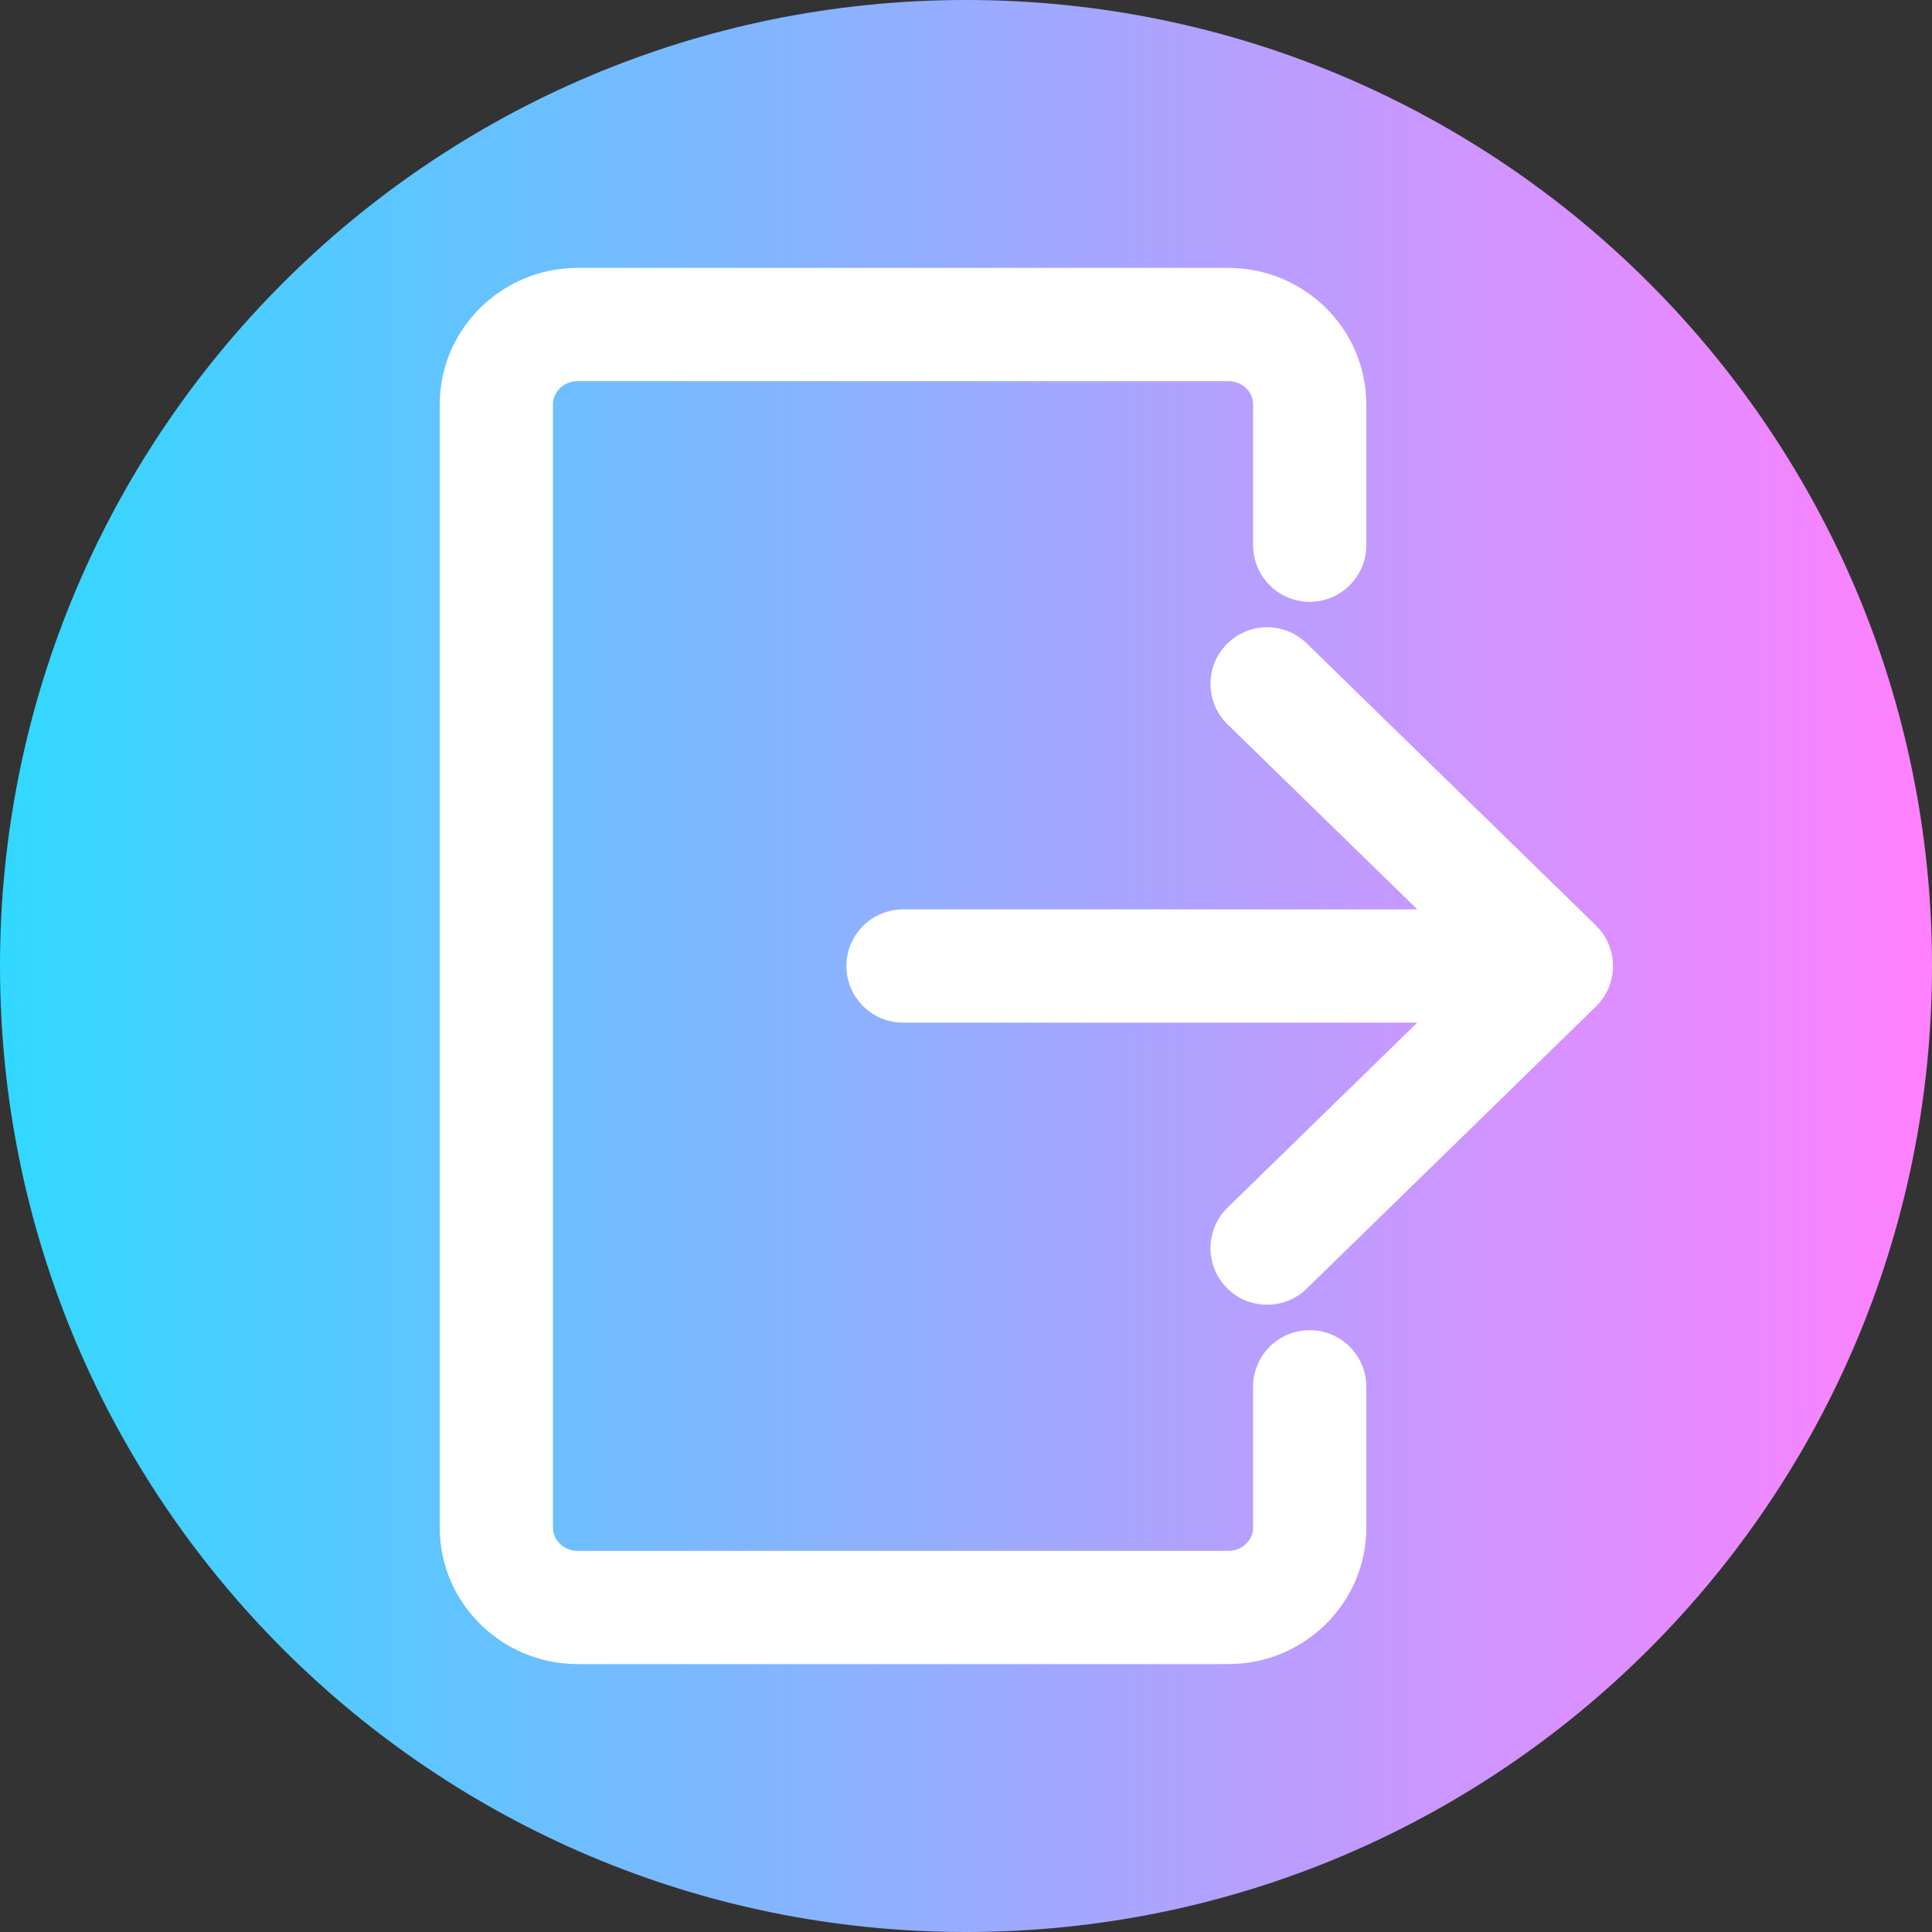 <svg width="40" height="40" viewBox="0 0 40 40" fill="none" xmlns="http://www.w3.org/2000/svg">
<rect x="0" y="0" width="40" height="40" fill="#333333" stroke="none"/>
<path d="M40 20C40 31.046 31.046 40 20 40C8.954 40 0 31.046 0 20C0 8.954 8.954 0 20 0C31.046 0 40 8.954 40 20Z" fill="url(#paint0_linear)"/>
<path d="M27.116 27.54C26.469 27.54 25.944 28.065 25.944 28.712V31.628C25.944 31.893 25.714 32.109 25.432 32.109H11.96C11.678 32.109 11.448 31.893 11.448 31.628V8.372C11.448 8.107 11.678 7.891 11.96 7.891H25.432C25.714 7.891 25.944 8.107 25.944 8.372V11.288C25.944 11.935 26.469 12.46 27.116 12.46C27.763 12.46 28.288 11.935 28.288 11.288V8.372C28.288 6.814 27.007 5.547 25.432 5.547H11.96C10.385 5.547 9.104 6.814 9.104 8.372V31.628C9.104 33.186 10.385 34.453 11.96 34.453H25.432C27.006 34.453 28.288 33.186 28.288 31.628V28.712C28.288 28.065 27.763 27.54 27.116 27.54V27.54Z" fill="white"/>
<path d="M33.095 20.782C33.105 20.771 33.115 20.761 33.125 20.749C33.144 20.726 33.161 20.703 33.178 20.678C33.183 20.671 33.189 20.665 33.194 20.658C33.3 20.501 33.37 20.317 33.39 20.118C33.394 20.079 33.396 20.04 33.396 20C33.396 19.96 33.394 19.921 33.39 19.882C33.37 19.683 33.3 19.499 33.194 19.342C33.189 19.335 33.183 19.328 33.178 19.321C33.161 19.297 33.144 19.273 33.125 19.251C33.115 19.239 33.105 19.229 33.095 19.218C33.079 19.2 33.064 19.183 33.047 19.166C33.045 19.165 33.044 19.163 33.042 19.161L27.052 13.319C26.589 12.867 25.847 12.877 25.395 13.341C24.943 13.804 24.952 14.546 25.416 14.998L29.344 18.828H18.696C18.049 18.828 17.524 19.353 17.524 20C17.524 20.647 18.049 21.172 18.696 21.172H29.344L25.416 25.002C24.952 25.454 24.943 26.196 25.395 26.66C25.624 26.895 25.929 27.013 26.234 27.013C26.529 27.013 26.824 26.903 27.052 26.681L33.042 20.839C33.044 20.837 33.045 20.835 33.047 20.833C33.064 20.817 33.079 20.8 33.095 20.782V20.782Z" fill="white"/>
<defs>
<linearGradient id="paint0_linear" x1="0" y1="20" x2="40" y2="20" gradientUnits="userSpaceOnUse">
<stop stop-color="#31D8FF"/>
<stop offset="1" stop-color="#FF80FF"/>
</linearGradient>
</defs>
</svg>
